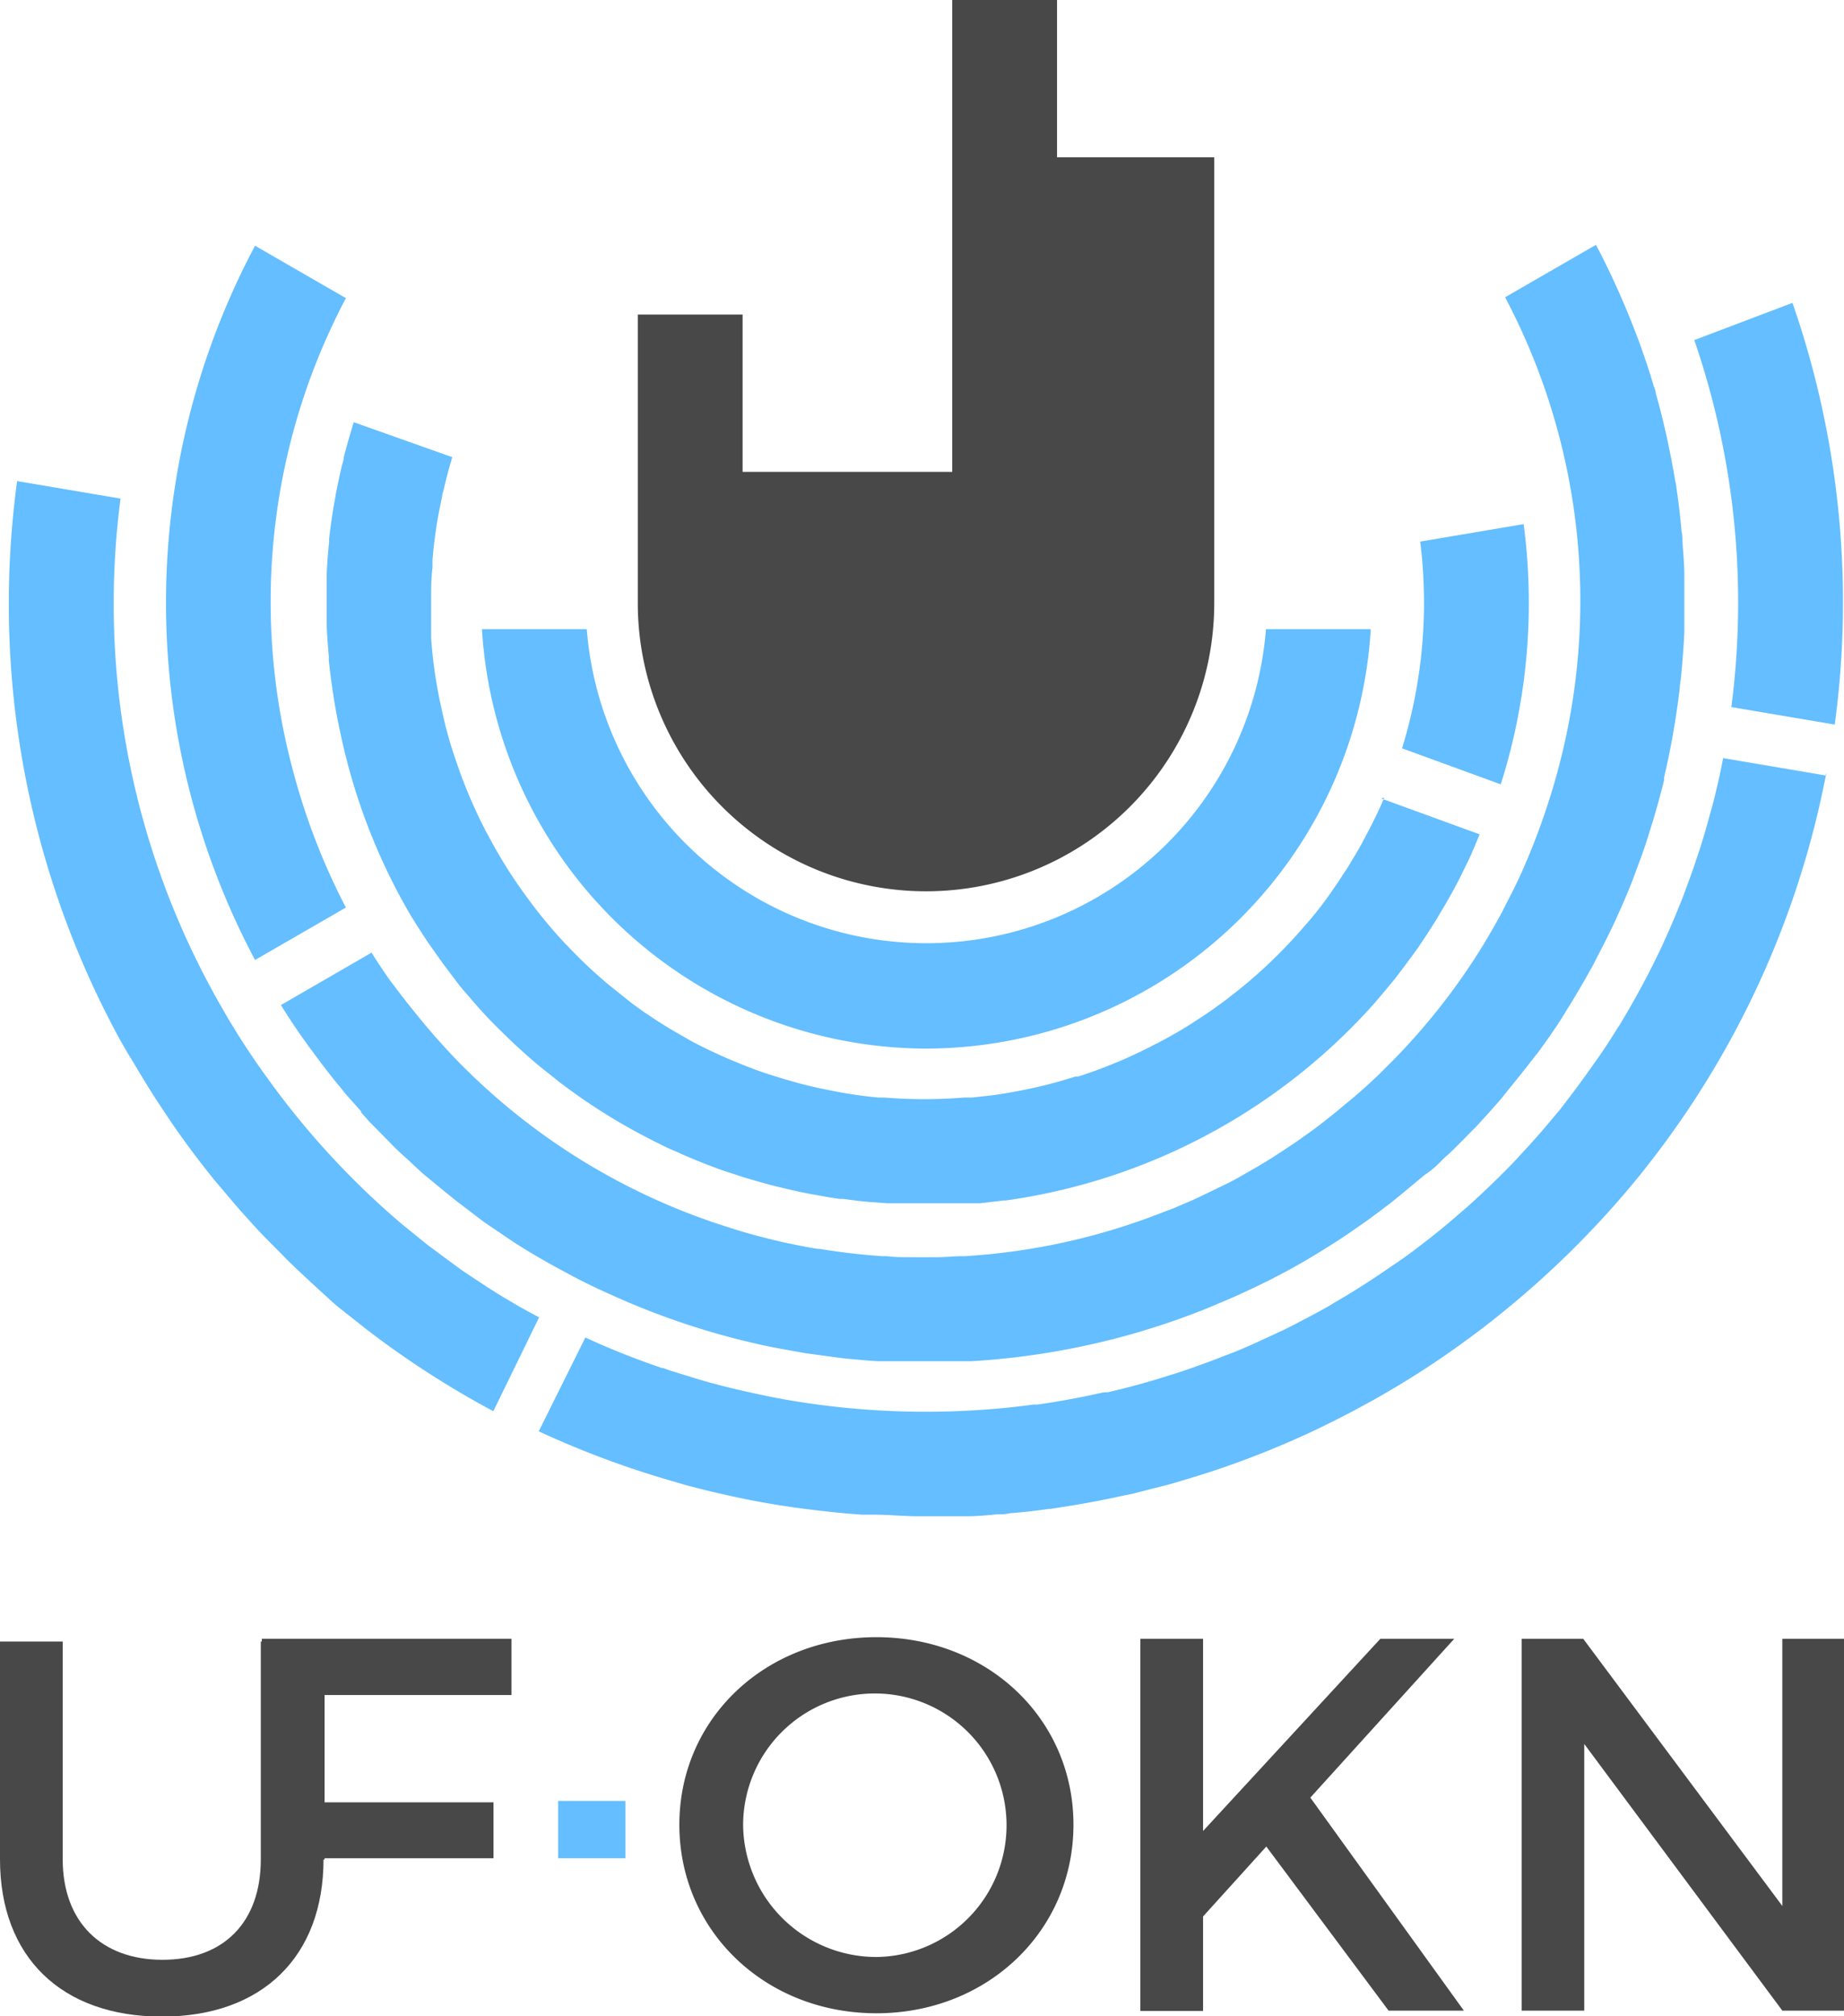 <svg viewBox="0 0 105.56 115.36" xmlns="http://www.w3.org/2000/svg"><g transform="translate(-208.2 -435.67)"><path d="m277.71 444.67h-9v-9h-6v27h-12v-9h-6v16.5a16.5 16.5 0 0 0 33 0z" fill="#484848"/><path d="m261.21 495.67a25.54 25.54 0 0 0 25.46-24h-6a19.5 19.5 0 0 1 -38.88 0h-6a25.54 25.54 0 0 0 25.42 24z" fill="#64beff"/><path d="m226.72 542.06c0 5.56-3.5 9-9.25 9s-9.27-3.41-9.27-9v-12.46h3.59v12.46c0 3.59 2.22 5.75 5.71 5.75s5.63-2.13 5.63-5.75v-12.46h3.59z" fill="#484848"/><path d="m226.78 532.66v6.14h9.67v3.2h-9.67v.07h-3.59v-12.63h14.29v3.22z" fill="#484848"/><path d="m240.15 542v-3.28h3.85v3.28z" fill="#64beff"/><path d="m269.65 540.08c0 6.08-4.92 10.79-11.28 10.79s-11.28-4.71-11.28-10.79 4.93-10.73 11.28-10.73 11.28 4.65 11.28 10.73zm-18.91 0a7.63 7.63 0 0 0 7.66 7.57 7.54 7.54 0 1 0 -7.66-7.57z" fill="#484848"/><path d="m280.69 541.33-3.62 4v5.41h-3.59v-21.3h3.59v11l10.15-11h4.23l-8.24 9.09 8.79 12.19h-4.31z" fill="#484848"/><path d="m310.23 550.72-11.34-15.26v15.26h-3.58v-21.28h3.52l11.4 15.29v-15.29h3.53v21.28z" fill="#484848"/><g fill="#64beff"><path d="m307.31 476.13 5.92 1a52.19 52.19 0 0 0 -2.42-24.13l-5.62 2.13a46.16 46.16 0 0 1 2.12 21z"/><path d="m239.06 511.05c-.44-.24-.88-.47-1.31-.72l-.4-.24c-.42-.24-.83-.5-1.24-.76l-.51-.34c-.39-.25-.78-.51-1.16-.78l-.5-.37-1.15-.85c-.29-.22-.57-.46-.86-.69l-.74-.6a46.71 46.71 0 0 1 -7.69-8.35q-1.31-1.8-2.41-3.69l-.14-.25c-.29-.49-.57-1-.83-1.49-.67-1.26-1.28-2.55-1.83-3.86a46.26 46.26 0 0 1 -3.19-23.86l-5.92-1a52.06 52.06 0 0 0 5.58 31.39c.31.59.64 1.17 1 1.75l.45.75c.25.42.51.84.77 1.25l.42.64c.41.62.82 1.24 1.26 1.84.58.81 1.19 1.6 1.81 2.37l.57.67c.46.55.92 1.09 1.4 1.61.21.24.43.47.64.7.5.53 1 1 1.52 1.55l.57.55c.71.67 1.43 1.33 2.17 2 .27.23.54.44.82.66l1 .79a52.55 52.55 0 0 0 7.28 4.7z"/><path d="m312.75 480.05-5.91-1c-.16.87-.36 1.72-.57 2.56l-.21.75c-.16.6-.33 1.19-.52 1.78-.08.26-.17.52-.26.79-.2.59-.41 1.18-.63 1.76-.08.22-.16.44-.25.65-.29.73-.6 1.46-.93 2.17l-.06.15a49.16 49.16 0 0 1 -2.52 4.7l-.12.18c-.43.69-.87 1.37-1.33 2-.05.07-.09.14-.14.2q-.74 1.05-1.53 2.07l-.25.33-.54.64c-.53.64-1.08 1.26-1.65 1.87l-.45.49c-.42.44-.86.87-1.29 1.29s-.89.84-1.34 1.25l-1 .86c-.43.37-.86.71-1.3 1.06l-.6.46c-.46.35-.92.69-1.4 1l-.51.35c-.92.63-1.87 1.23-2.84 1.79-.18.11-.35.22-.54.32-.39.22-.79.43-1.19.64s-.84.44-1.27.65l-1 .46c-.77.36-1.56.71-2.36 1l-.13.05c-.54.22-1.09.41-1.64.61l-.55.19-.69.22-.77.24-.71.21c-.49.14-1 .27-1.48.39l-.67.16h-.22c-.47.1-.94.21-1.42.3l-.49.09c-.62.12-1.25.22-1.89.31h-.23c-.72.1-1.45.18-2.17.24a46.51 46.51 0 0 1 -11.45-.43c-.74-.12-1.47-.26-2.2-.42s-1.37-.3-2.06-.48l-.41-.11c-.43-.11-.86-.24-1.28-.37l-1.2-.37-.42-.15h-.06c-1.5-.51-3-1.1-4.39-1.75l-2.67 5.37a52.6 52.6 0 0 0 7.58 2.83l.85.25.54.14c.77.2 1.55.38 2.34.55s1.6.32 2.41.45 1.58.23 2.36.32l.71.08c.57.06 1.15.11 1.73.15h.7c.78 0 1.55.08 2.32.09h.13 2.19.74c.54 0 1.09-.06 1.63-.11.24 0 .49 0 .73-.06.75-.06 1.49-.14 2.23-.25h.1l1.08-.17c1-.16 2-.35 3-.57l.64-.13 1.08-.28c.45-.11.9-.22 1.34-.35l.63-.19c.61-.18 1.21-.37 1.81-.57a52.73 52.73 0 0 0 5.3-2.12l.69-.33c.72-.35 1.43-.71 2.13-1.09l.59-.32a51.84 51.84 0 0 0 5.23-3.32l.3-.22c.79-.57 1.55-1.17 2.3-1.78l.18-.15a53.2 53.2 0 0 0 7.6-7.7l.14-.18a52.22 52.22 0 0 0 10.38-22.65z"/><path d="m228 487.6a37.84 37.84 0 0 1 -3-7.73 37.18 37.18 0 0 1 3-27.14l-5.2-3a43.51 43.51 0 0 0 0 40.87z"/><path d="m290.8 502c.22-.2.44-.39.65-.6l.74-.74.06-.07c.23-.23.47-.46.69-.71s.38-.41.56-.62.58-.63.86-1l.31-.39c.55-.66 1.07-1.34 1.59-2l.35-.48c.46-.64.9-1.29 1.32-2 .06-.09.12-.18.17-.27q.67-1.09 1.29-2.22c.09-.17.18-.34.26-.51q.53-1 1-2l.16-.36c.36-.79.7-1.59 1-2.4l.12-.34q.39-1 .72-2.1l.18-.57c.23-.77.44-1.53.63-2.31 0-.05 0-.1 0-.16.2-.84.37-1.68.52-2.53l.09-.54c.11-.68.21-1.37.29-2.05 0-.2.05-.41.07-.61.08-.85.15-1.71.19-2.57 0-.83 0-1.67 0-2.51 0-.22 0-.45 0-.68 0-.67-.06-1.35-.11-2 0-.19 0-.39-.05-.58-.07-.84-.17-1.69-.3-2.54 0-.15-.06-.3-.08-.46-.12-.7-.25-1.39-.4-2.09-.05-.24-.1-.48-.16-.72-.16-.71-.34-1.41-.54-2.11 0-.14-.07-.28-.12-.42-.24-.83-.52-1.65-.81-2.46l-.24-.63c-.24-.63-.5-1.26-.77-1.88-.1-.23-.2-.47-.31-.7-.36-.8-.75-1.6-1.17-2.39l-5.2 3a37.18 37.18 0 0 1 3 27.14c-.22.83-.48 1.65-.75 2.45l-.19.54c-.29.8-.6 1.6-.94 2.38-.34.8-.73 1.57-1.13 2.34l-.16.32c-.42.78-.86 1.54-1.33 2.29a37.2 37.2 0 0 1 -4.95 6.24l-.45.45-.27.27c-.5.48-1 .94-1.55 1.4l-.41.34c-.4.34-.81.67-1.23 1l-.52.4c-.42.3-.83.6-1.26.89l-.51.34c-.59.39-1.19.77-1.81 1.12s-1 .59-1.57.86-1.28.63-1.93.92l-1 .43-1 .38-.48.18a37 37 0 0 1 -10.51 2.19h-.14c-.44 0-.88.05-1.33.06h-1.54c-.48 0-.95 0-1.42-.06h-.25c-1.21-.08-2.41-.22-3.62-.42h-.1c-.57-.09-1.13-.2-1.7-.32s-1.21-.28-1.81-.44-1.06-.3-1.59-.47a37.28 37.28 0 0 1 -14.74-8.75l-.07-.07c-.68-.65-1.32-1.34-1.95-2.05l-.08-.09c-.38-.44-.76-.89-1.13-1.35l-.17-.21q-.5-.63-1-1.29l-.23-.3c-.37-.53-.73-1.06-1.07-1.61l-5.19 3c.49.79 1 1.55 1.54 2.29.08.12.17.23.25.34.52.71 1.06 1.42 1.63 2.1l.33.41.84.94v.06c.18.2.35.4.53.59l.74.75c.25.25.49.51.75.76s.42.39.63.58.61.58.93.86l.44.36c.49.41 1 .82 1.5 1.22l.2.15 1.31 1 1.21.82.37.25c1 .66 2.08 1.27 3.16 1.85l.45.24c.54.28 1.07.54 1.61.79l.27.12a43.4 43.4 0 0 0 9.41 3.09l.31.06 1.62.29.8.11 1.26.17c.7.07 1.4.14 2.11.18h.31 1.14 2.1 1.43.34a43.22 43.22 0 0 0 9.63-1.68l.32-.1c.64-.19 1.27-.4 1.89-.62l.61-.22c.54-.2 1.07-.41 1.6-.64l.69-.29c.53-.23 1.05-.47 1.57-.72l.64-.31c.71-.36 1.43-.74 2.13-1.15s1.18-.71 1.76-1.08c.43-.27.85-.56 1.26-.85l.38-.26q.78-.56 1.53-1.14c.51-.4 1-.82 1.51-1.24l.46-.38c.42-.27.72-.56 1.02-.88z"/><path d="m288.46 478.49 5.65 2.06a34.31 34.31 0 0 0 1.31-14.89l-5.92 1a28.21 28.21 0 0 1 -1.04 11.83z"/><path d="m287.44 481.31c-.19.46-.4.91-.62 1.35-.12.25-.25.49-.38.74l-.32.6c-.12.21-.24.43-.37.64l-.36.6c-.09.15-.19.29-.29.44-.15.24-.31.48-.47.71l-.17.25q-.69 1-1.44 1.86l-.6.68-.22.24a28 28 0 0 1 -3.6 3.29l-.1.08c-.61.46-1.23.9-1.88 1.31l-.18.12c-.63.4-1.28.77-1.94 1.12l-.23.11c-.66.35-1.33.66-2 .95l-.23.09c-.69.29-1.4.55-2.12.78h-.16c-.75.24-1.5.45-2.27.62-.84.19-1.68.34-2.53.46l-1.11.12h-.25-.17a29 29 0 0 1 -4.66 0h-.3c-.69-.06-1.38-.16-2.08-.28l-.37-.07c-.69-.13-1.38-.28-2.07-.46l-.31-.09c-.72-.2-1.44-.42-2.16-.68q-.65-.24-1.29-.51c-.42-.17-.83-.36-1.24-.55-.49-.23-1-.48-1.44-.74l-.33-.19c-.39-.22-.77-.44-1.14-.68l-.21-.13-.82-.55c-.35-.25-.69-.49-1-.75l-.25-.2-.85-.68c-.2-.18-.41-.35-.6-.53l-.19-.17c-.45-.41-.88-.84-1.3-1.27a3.07 3.07 0 0 0 -.25-.26 27.8 27.8 0 0 1 -2.3-2.8l-.22-.3a28.19 28.19 0 0 1 -1.88-3.06l-.18-.33a28.87 28.87 0 0 1 -1.44-3.28l-.13-.37c-.2-.57-.39-1.13-.55-1.71-.16-.57-.3-1.15-.42-1.73l-.09-.4c-.11-.59-.22-1.17-.3-1.77-.08-.59-.14-1.17-.18-1.76v-.44c0-.59 0-1.19 0-1.8 0-.6 0-1.19.08-1.79v-.45c.05-.6.12-1.2.21-1.81.09-.6.21-1.2.34-1.79 0-.15.07-.3.1-.45.14-.61.3-1.21.48-1.81l-5.64-2q-.31 1-.57 2c0 .19-.09.39-.13.58q-.18.78-.33 1.56l-.09.51c-.12.68-.21 1.36-.29 2v.22c-.07.61-.11 1.23-.14 1.84v.51 1.75.3c0 .7.06 1.39.12 2.08a1.94 1.94 0 0 1 0 .24c.06.6.14 1.21.23 1.81l.06.4c.11.67.23 1.33.38 2a34.75 34.75 0 0 0 3.99 10.37c.06.1.13.22.2.32.18.3.37.59.56.88s.35.53.54.79l.38.54c.33.46.67.9 1 1.34.1.14.21.27.32.4s.13.15.19.22l.24.28c.24.28.48.56.73.83.42.46.86.9 1.31 1.33l.16.16c.41.39.83.78 1.26 1.15l.17.15c.48.41 1 .8 1.46 1.18a34.65 34.65 0 0 0 3.3 2.23c.54.32 1.08.62 1.64.91l.23.12c.52.26 1 .52 1.58.75l.23.11c.59.26 1.2.51 1.82.74l.26.1c.47.17 1 .33 1.43.48l.85.25.79.22.74.18.69.16.23.05.66.13.29.05.71.13.6.09h.21l.85.11.56.06 1.11.08h.53.21.93 1.67.43.62.62.33l1.35-.16h.11a34.7 34.7 0 0 0 20.78-10.93c.09-.11.19-.21.29-.32l.66-.78.54-.65.42-.55.66-.89.32-.45c.19-.29.39-.58.58-.88l.19-.3c.05-.08.11-.16.16-.25l.45-.76c.16-.26.31-.53.46-.8l.28-.51c.21-.4.41-.8.6-1.21l.08-.15c.23-.5.44-1 .65-1.52l-5.63-2.05z"/></g></g></svg>